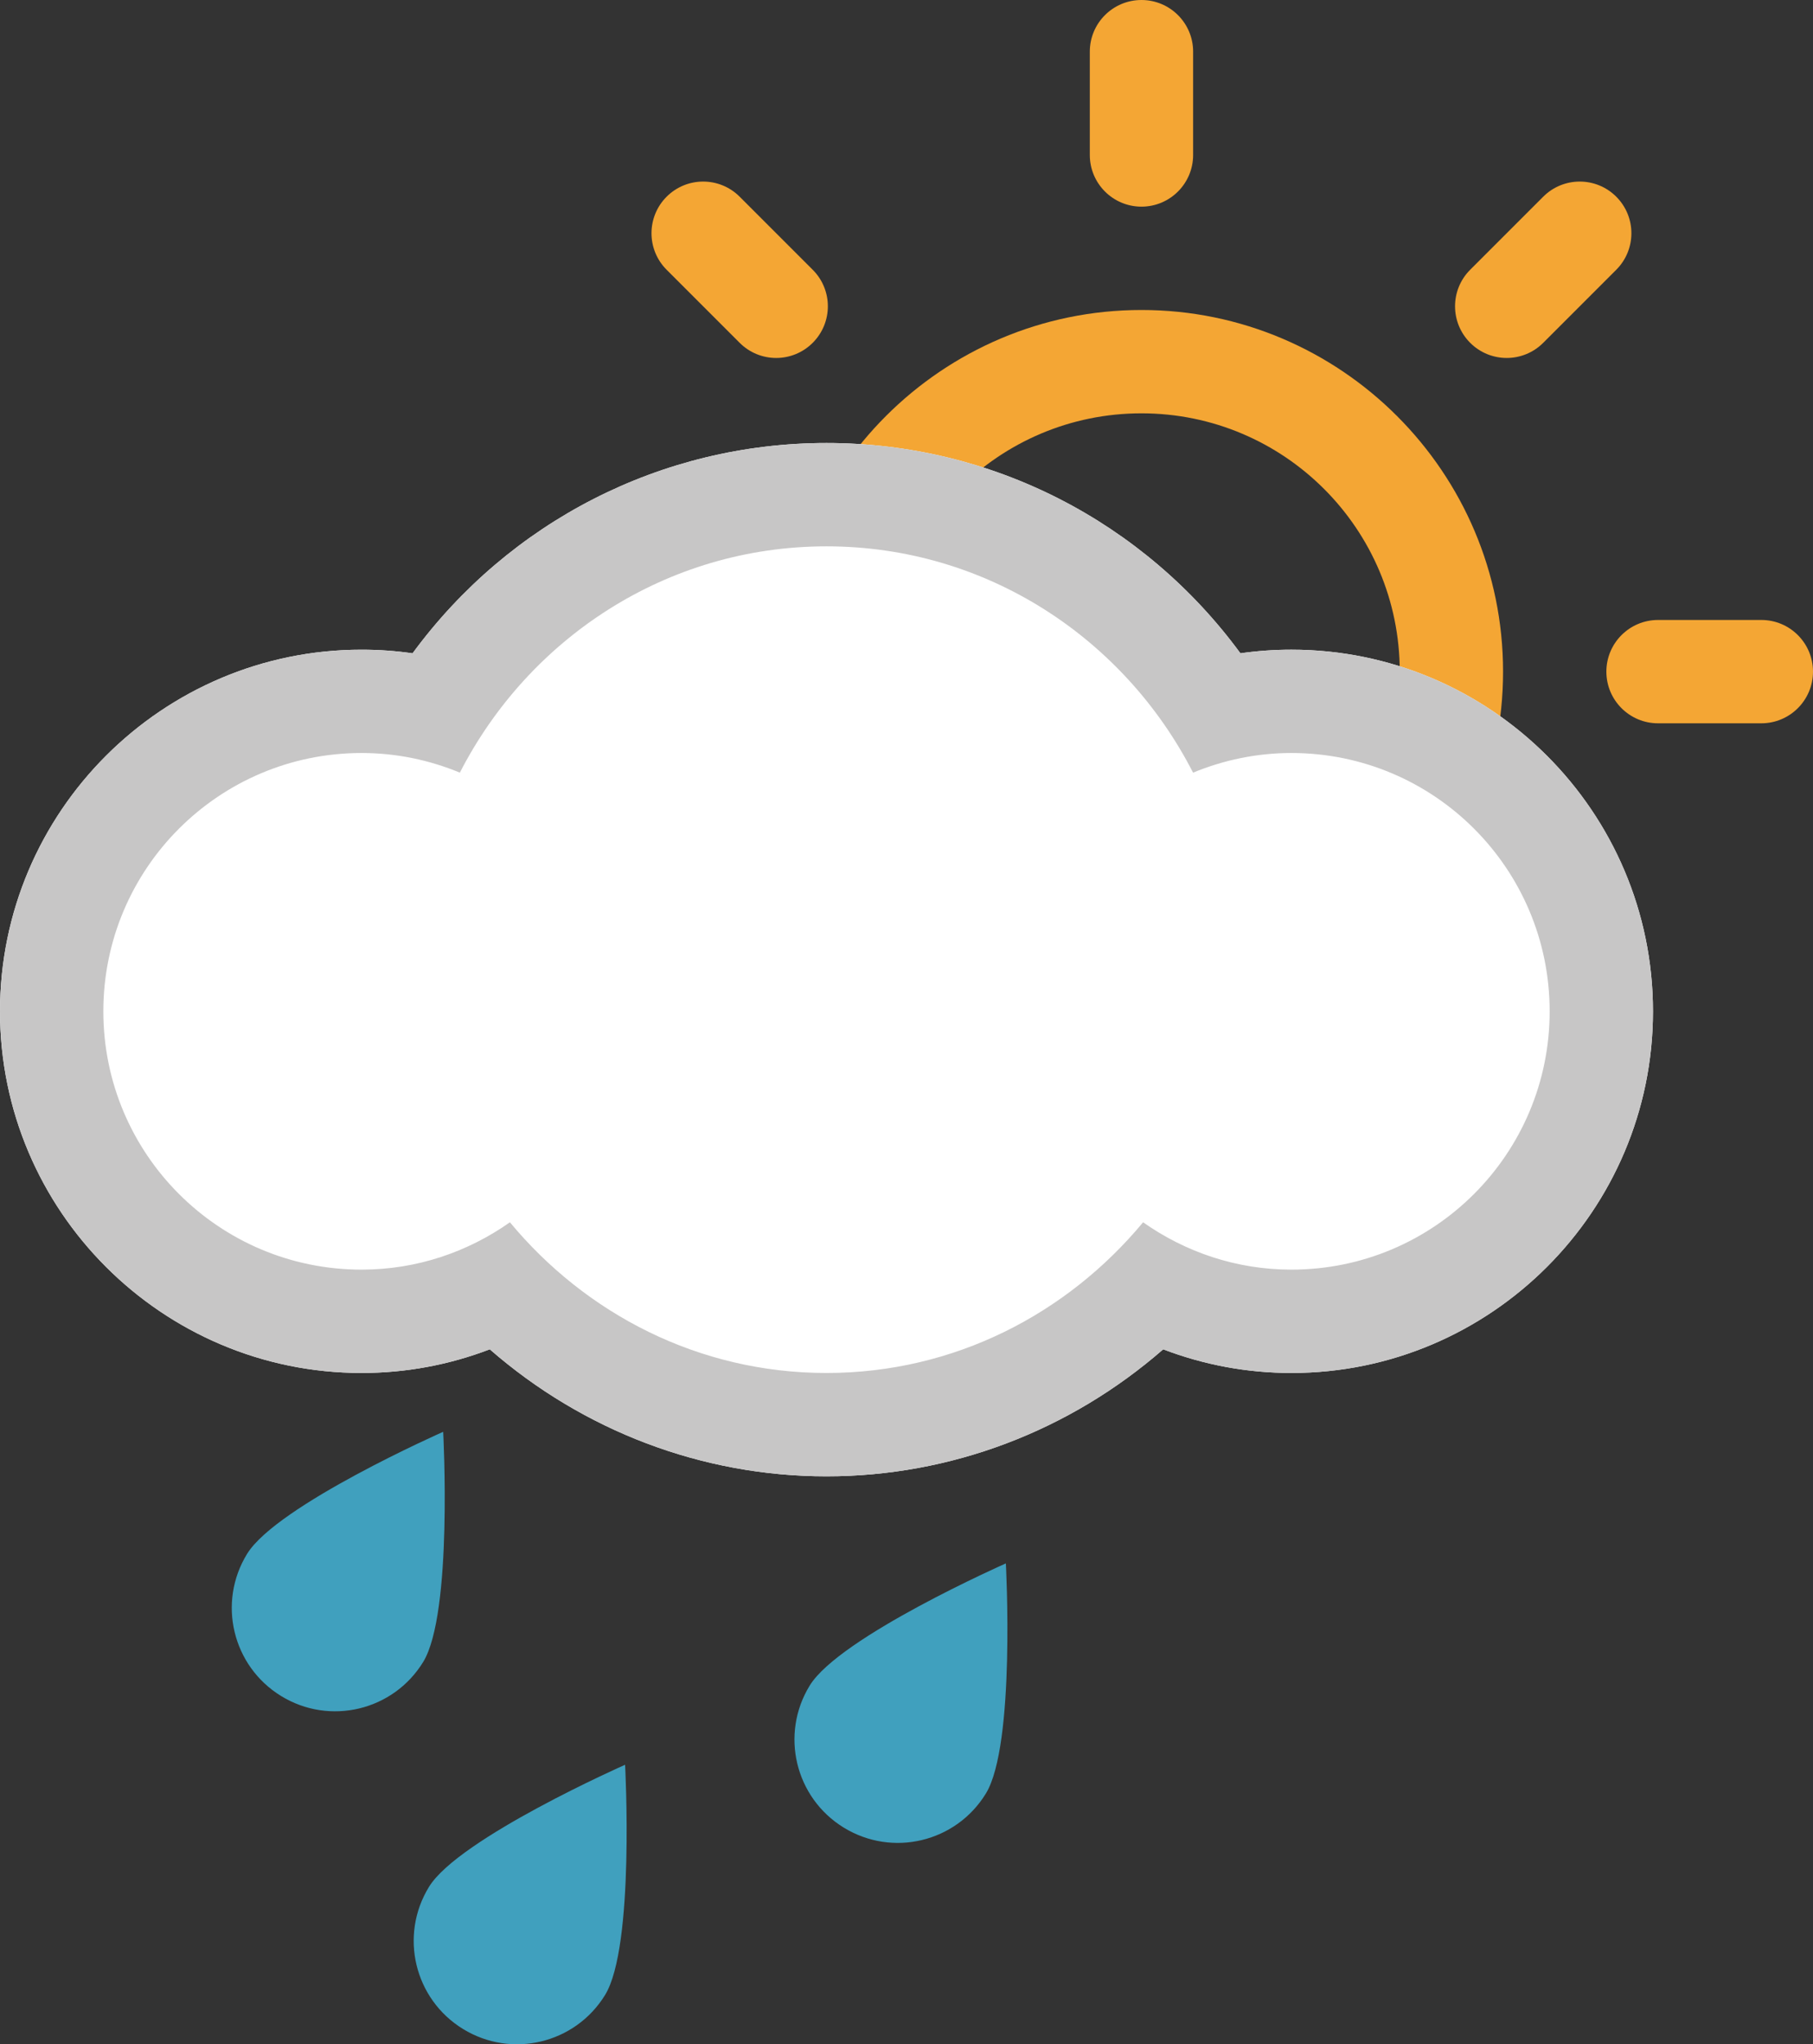 <?xml version="1.0" encoding="utf-8"?>
<!-- Generator: Adobe Illustrator 16.0.0, SVG Export Plug-In . SVG Version: 6.00 Build 0)  -->
<!DOCTYPE svg PUBLIC "-//W3C//DTD SVG 1.1//EN" "http://www.w3.org/Graphics/SVG/1.1/DTD/svg11.dtd">
<svg version="1.1" id="Calque_1" xmlns="http://www.w3.org/2000/svg" xmlns:xlink="http://www.w3.org/1999/xlink" x="0px" y="0px"
	 width="199.768px" height="225.21px" viewBox="0 0 199.768 225.21" enable-background="new 0 0 199.768 225.21"
	 xml:space="preserve">
<rect x="0" y="0" width="199.768" height="225.21" fill="#333333" stroke="none"/>
<g>
	<g>
		<g>
			<path fill="#F4A634" d="M125.775,34.15c-21.966,0-39.842,17.875-39.842,39.842s17.875,39.842,39.842,39.842
				s39.842-17.875,39.842-39.842S147.742,34.15,125.775,34.15z M125.775,102.451c-15.719,0-28.458-12.74-28.458-28.459
				c0-15.717,12.739-28.457,28.458-28.457s28.458,12.74,28.458,28.457C154.233,89.711,141.494,102.451,125.775,102.451z"/>
		</g>
		<g>
			<g>
				<path fill="#F4A634" d="M125.775,0c-3.143,0-5.692,2.55-5.692,5.691v11.383c0,3.143,2.55,5.692,5.692,5.692
					c3.142,0,5.691-2.55,5.691-5.692V5.691C131.467,2.55,128.917,0,125.775,0z"/>
			</g>
			<g>
				<path fill="#F4A634" d="M125.775,125.218c-3.143,0-5.692,2.549-5.692,5.691v11.383c0,3.143,2.55,5.691,5.692,5.691
					c3.142,0,5.691-2.549,5.691-5.691V130.91C131.467,127.767,128.917,125.218,125.775,125.218z"/>
			</g>
		</g>
		<g>
			<g>
				<path fill="#F4A634" d="M178.09,21.67c-2.223-2.223-5.824-2.223-8.048,0l-8.048,8.048c-2.223,2.224-2.223,5.825,0,8.048
					c2.225,2.225,5.825,2.225,8.048,0l8.048-8.048C180.313,27.494,180.313,23.894,178.09,21.67z"/>
			</g>
			<g>
				<path fill="#F4A634" d="M89.559,110.218c-2.225-2.224-5.825-2.229-8.049,0l-8.048,8.049c-2.223,2.223-2.223,5.824,0,8.047
					c2.224,2.225,5.825,2.225,8.048,0l8.049-8.047C91.781,116.035,91.781,112.441,89.559,110.218z"/>
			</g>
		</g>
		<g>
			<g>
				<path fill="#F4A634" d="M51.783,73.992c0,3.142,2.549,5.691,5.692,5.691h11.383c3.142,0,5.692-2.55,5.692-5.691
					c0-3.143-2.551-5.692-5.692-5.692H57.476C54.333,68.301,51.783,70.85,51.783,73.992z"/>
			</g>
			<g>
				<path fill="#F4A634" d="M177,73.992c0,3.142,2.549,5.691,5.692,5.691h11.383c3.142,0,5.692-2.55,5.692-5.691
					c0-3.143-2.549-5.692-5.692-5.692h-11.383C179.55,68.301,177,70.85,177,73.992z"/>
			</g>
		</g>
		<g>
			<g>
				<path fill="#F4A634" d="M73.453,21.67c-2.223,2.225-2.223,5.825,0,8.048l8.048,8.048c2.224,2.225,5.825,2.225,8.048,0
					c2.225-2.223,2.225-5.825,0-8.048l-8.048-8.048C79.278,19.447,75.677,19.447,73.453,21.67z"/>
			</g>
			<g>
				<path fill="#F4A634" d="M162.001,110.21c-2.224,2.224-2.23,5.825,0,8.047l8.048,8.049c2.224,2.223,5.825,2.223,8.049,0
					c2.223-2.225,2.223-5.826,0-8.049l-8.049-8.047C167.818,107.986,164.225,107.986,162.001,110.21z"/>
			</g>
		</g>
	</g>
	<g>
		<g>
			<path fill="#FFFFFF" d="M142.294,71.572c-1.89,0-3.757,0.133-5.618,0.399c-10.627-14.481-27.398-23.167-45.607-23.167
				S56.095,57.49,45.46,71.972c-1.86-0.267-3.728-0.399-5.618-0.399C17.875,71.572,0,89.447,0,111.414
				c0,21.966,17.875,39.841,39.842,39.841c4.869,0,9.635-0.889,14.125-2.607c10.301,8.98,23.404,13.992,37.101,13.992
				c13.711,0,26.798-5.01,37.1-13.992c4.491,1.719,9.256,2.607,14.126,2.607c21.966,0,39.842-17.875,39.842-39.841
				C182.136,89.447,164.261,71.572,142.294,71.572z"/>
		</g>
		<g>
			<path fill="#C7C6C6" d="M142.294,71.572c-1.89,0-3.757,0.133-5.618,0.399c-10.627-14.481-27.398-23.167-45.607-23.167
				S56.095,57.49,45.46,71.972c-1.86-0.267-3.728-0.399-5.618-0.399C17.875,71.572,0,89.447,0,111.414
				c0,21.966,17.875,39.841,39.842,39.841c4.869,0,9.635-0.889,14.125-2.607c10.301,8.98,23.404,13.992,37.101,13.992
				c13.711,0,26.798-5.01,37.1-13.992c4.491,1.719,9.256,2.607,14.126,2.607c21.966,0,39.842-17.875,39.842-39.841
				C182.136,89.447,164.261,71.572,142.294,71.572z M142.294,139.871c-6.092,0-11.709-1.955-16.341-5.217
				c-8.352,10.064-20.788,16.602-34.884,16.602c-14.097,0-26.532-6.537-34.884-16.602c-4.624,3.262-10.249,5.217-16.342,5.217
				c-15.719,0-28.457-12.738-28.457-28.457c0-15.72,12.739-28.459,28.457-28.459c3.847,0,7.492,0.785,10.827,2.164
				c7.553-14.732,22.716-24.931,40.398-24.931s32.846,10.198,40.39,24.931c3.344-1.377,6.996-2.164,10.835-2.164
				c15.72,0,28.458,12.739,28.458,28.459C170.753,127.132,158.014,139.871,142.294,139.871z"/>
		</g>
	</g>
	<g>
		<path fill="#40A0BE" d="M27.223,171.187c-3.291,5.363-1.613,12.365,3.75,15.656c5.362,3.291,12.364,1.613,15.655-3.75
			s2.205-25.357,2.205-25.357S30.514,165.824,27.223,171.187z"/>
	</g>
	<g>
		<path fill="#40A0BE" d="M89.223,185.685c-3.291,5.363-1.614,12.365,3.748,15.656c5.363,3.291,12.365,1.613,15.656-3.75
			c3.291-5.361,2.204-25.357,2.204-25.357S92.514,180.322,89.223,185.685z"/>
	</g>
	<g>
		<path fill="#40A0BE" d="M47.268,207.869c-3.291,5.363-1.614,12.365,3.749,15.656c5.362,3.291,12.364,1.613,15.655-3.748
			c3.291-5.363,2.204-25.359,2.204-25.359S50.557,202.507,47.268,207.869z"/>
	</g>
</g>
</svg>

